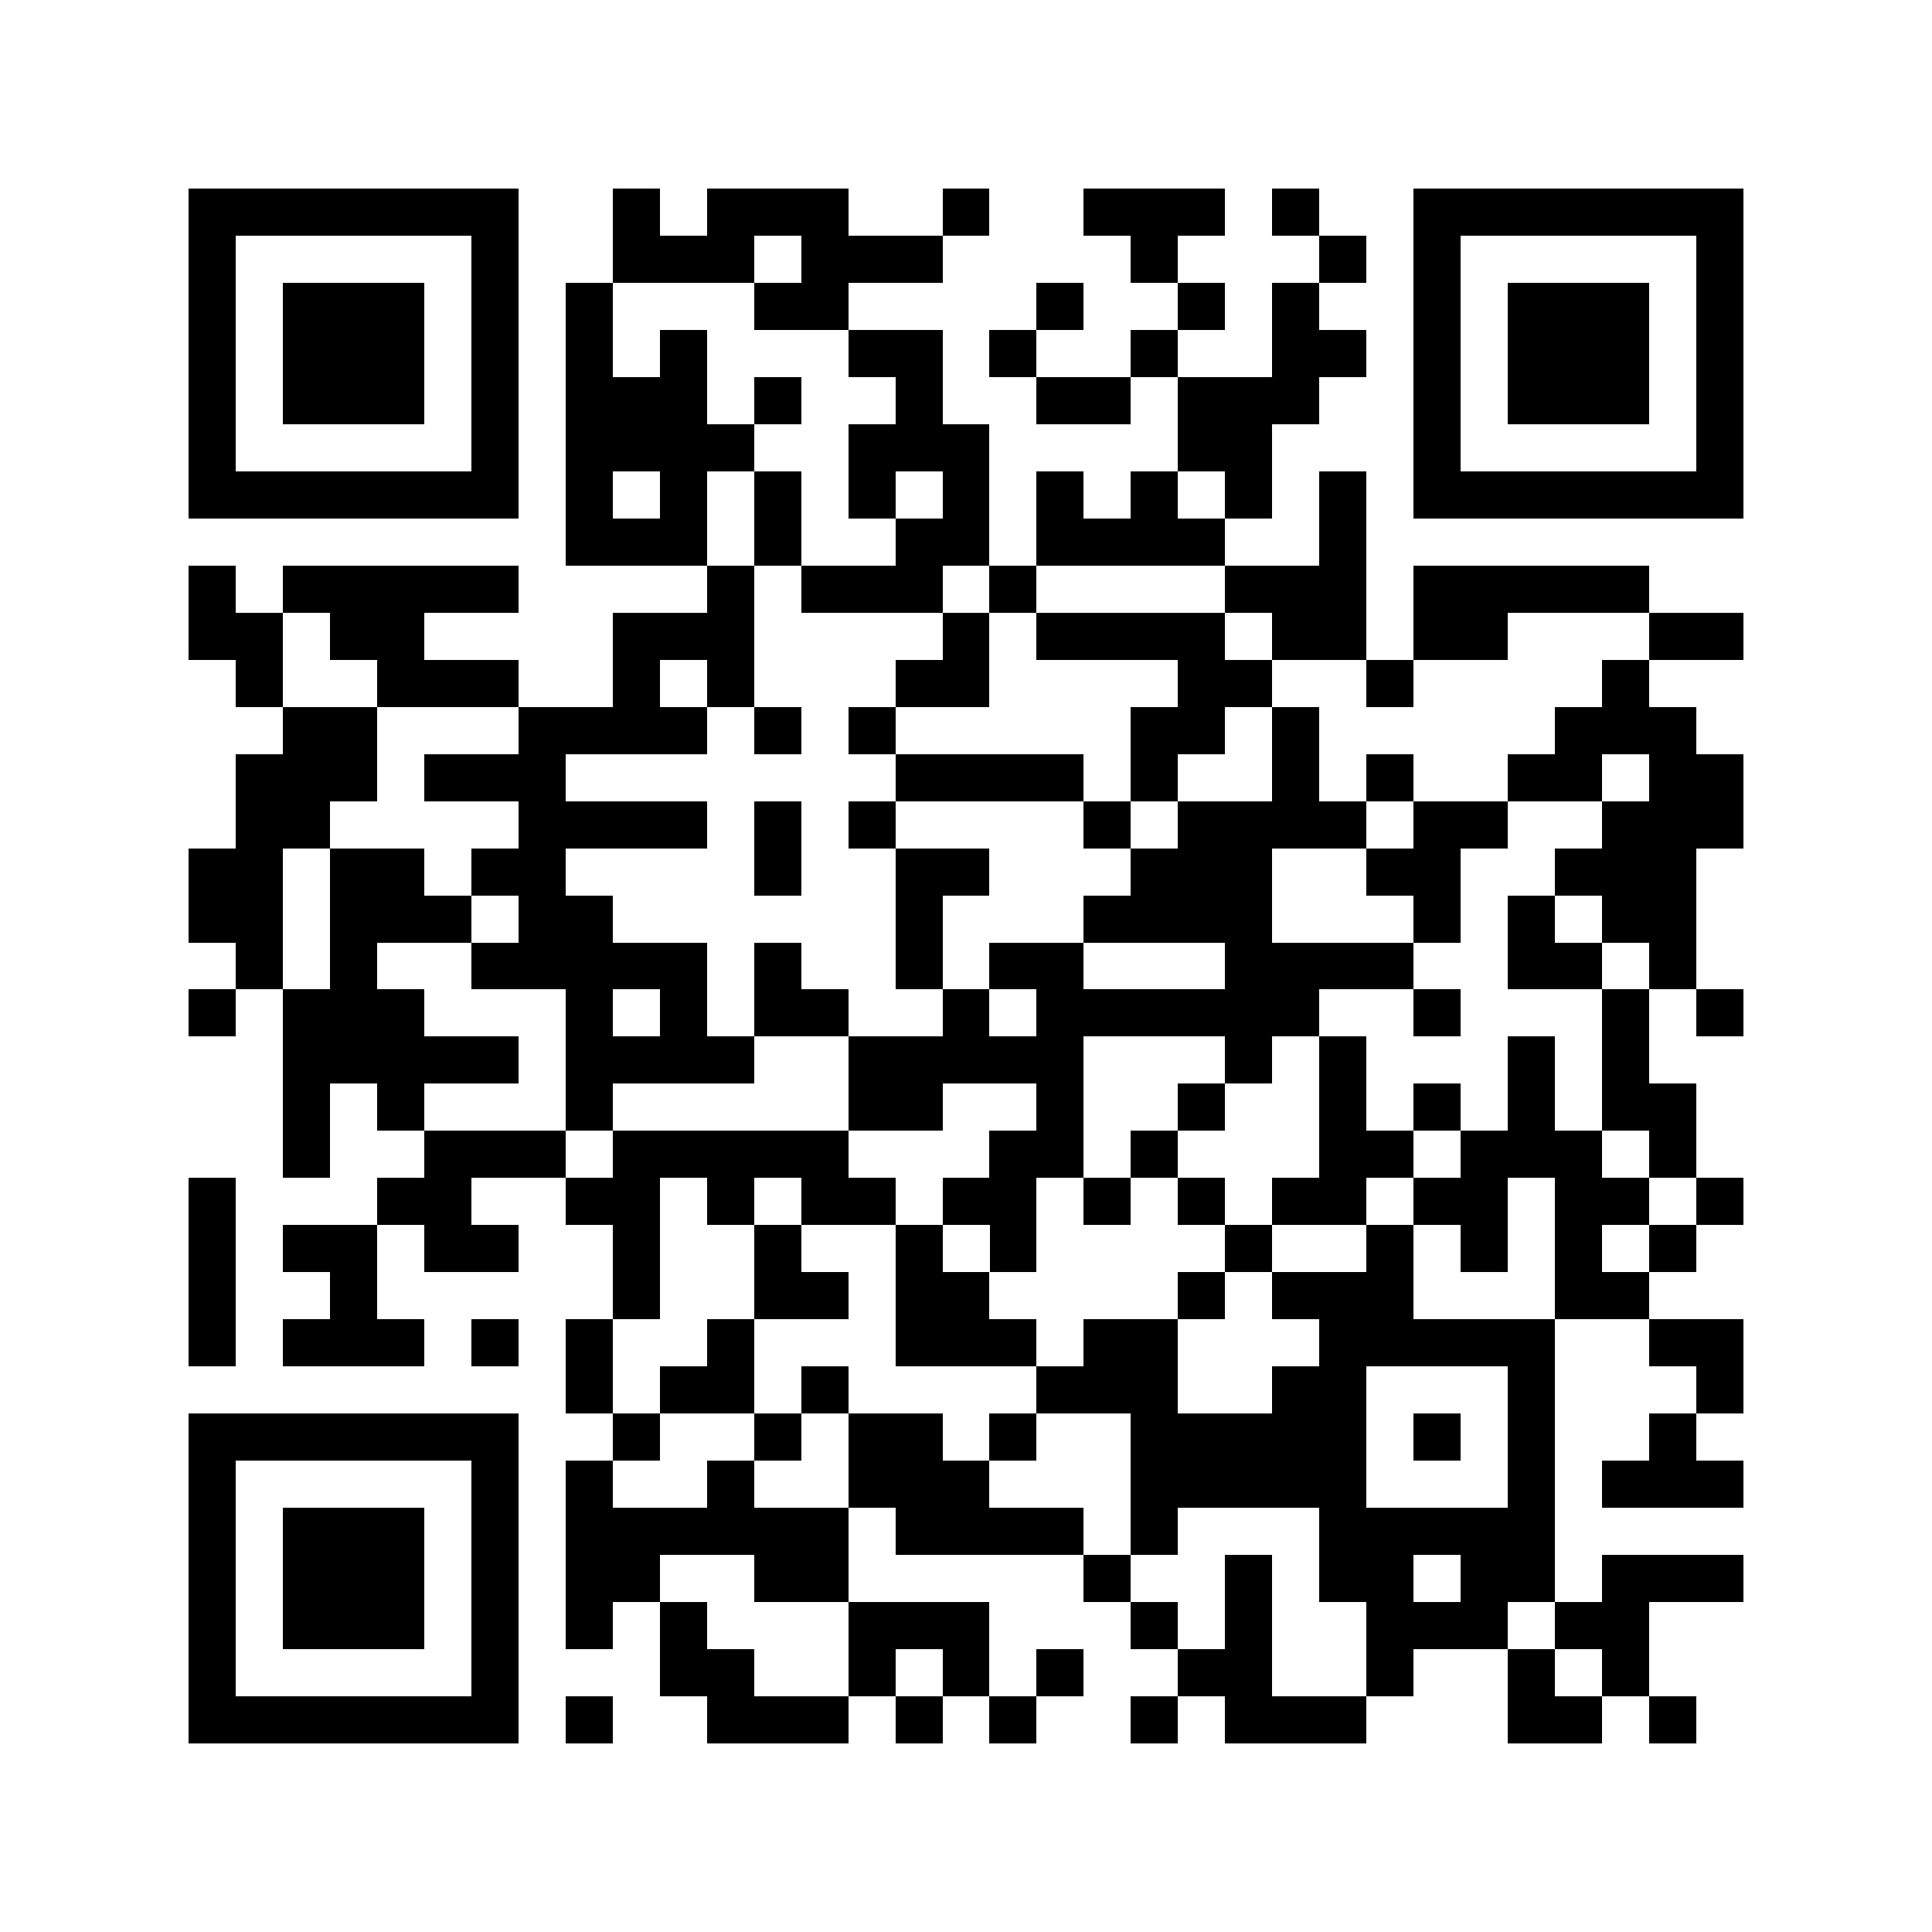<?xml version="1.0" encoding="utf-8"?><!DOCTYPE svg PUBLIC "-//W3C//DTD SVG 1.1//EN" "http://www.w3.org/Graphics/SVG/1.1/DTD/svg11.dtd"><svg xmlns="http://www.w3.org/2000/svg" viewBox="0 0 41 41" shape-rendering="crispEdges"><path fill="#ffffff" d="M0 0h41v41H0z"/><path stroke="#000000" d="M4 4.5h7m2 0h1m1 0h3m2 0h1m2 0h3m1 0h1m2 0h7M4 5.5h1m5 0h1m2 0h3m1 0h3m4 0h1m3 0h1m1 0h1m5 0h1M4 6.5h1m1 0h3m1 0h1m1 0h1m3 0h2m4 0h1m2 0h1m1 0h1m2 0h1m1 0h3m1 0h1M4 7.5h1m1 0h3m1 0h1m1 0h1m1 0h1m3 0h2m1 0h1m2 0h1m2 0h2m1 0h1m1 0h3m1 0h1M4 8.5h1m1 0h3m1 0h1m1 0h3m1 0h1m2 0h1m2 0h2m1 0h3m2 0h1m1 0h3m1 0h1M4 9.5h1m5 0h1m1 0h4m2 0h3m4 0h2m3 0h1m5 0h1M4 10.5h7m1 0h1m1 0h1m1 0h1m1 0h1m1 0h1m1 0h1m1 0h1m1 0h1m1 0h1m1 0h7M12 11.5h3m1 0h1m2 0h2m1 0h4m2 0h1M4 12.5h1m1 0h5m4 0h1m1 0h3m1 0h1m4 0h3m1 0h5M4 13.5h2m1 0h2m4 0h3m4 0h1m1 0h4m1 0h2m1 0h2m3 0h2M5 14.5h1m2 0h3m2 0h1m1 0h1m3 0h2m4 0h2m2 0h1m4 0h1M6 15.5h2m3 0h4m1 0h1m1 0h1m5 0h2m1 0h1m5 0h3M5 16.5h3m1 0h3m7 0h4m1 0h1m2 0h1m1 0h1m2 0h2m1 0h2M5 17.5h2m4 0h4m1 0h1m1 0h1m4 0h1m1 0h4m1 0h2m2 0h3M4 18.5h2m1 0h2m1 0h2m4 0h1m2 0h2m3 0h3m2 0h2m2 0h3M4 19.5h2m1 0h3m1 0h2m6 0h1m3 0h4m3 0h1m1 0h1m1 0h2M5 20.5h1m1 0h1m2 0h5m1 0h1m2 0h1m1 0h2m3 0h4m2 0h2m1 0h1M4 21.5h1m1 0h3m3 0h1m1 0h1m1 0h2m2 0h1m1 0h6m2 0h1m3 0h1m1 0h1M6 22.5h5m1 0h4m2 0h5m3 0h1m1 0h1m3 0h1m1 0h1M6 23.5h1m1 0h1m3 0h1m5 0h2m2 0h1m2 0h1m2 0h1m1 0h1m1 0h1m1 0h2M6 24.5h1m2 0h3m1 0h5m3 0h2m1 0h1m3 0h2m1 0h3m1 0h1M4 25.5h1m3 0h2m2 0h2m1 0h1m1 0h2m1 0h2m1 0h1m1 0h1m1 0h2m1 0h2m1 0h2m1 0h1M4 26.5h1m1 0h2m1 0h2m2 0h1m2 0h1m2 0h1m1 0h1m4 0h1m2 0h1m1 0h1m1 0h1m1 0h1M4 27.5h1m2 0h1m5 0h1m2 0h2m1 0h2m4 0h1m1 0h3m3 0h2M4 28.5h1m1 0h3m1 0h1m1 0h1m2 0h1m3 0h3m1 0h2m3 0h5m2 0h2M12 29.5h1m1 0h2m1 0h1m4 0h3m2 0h2m3 0h1m3 0h1M4 30.5h7m2 0h1m2 0h1m1 0h2m1 0h1m2 0h5m1 0h1m1 0h1m2 0h1M4 31.5h1m5 0h1m1 0h1m2 0h1m2 0h3m3 0h5m3 0h1m1 0h3M4 32.5h1m1 0h3m1 0h1m1 0h6m1 0h4m1 0h1m3 0h5M4 33.5h1m1 0h3m1 0h1m1 0h2m2 0h2m5 0h1m2 0h1m1 0h2m1 0h2m1 0h3M4 34.5h1m1 0h3m1 0h1m1 0h1m1 0h1m3 0h3m3 0h1m1 0h1m2 0h3m1 0h2M4 35.5h1m5 0h1m3 0h2m2 0h1m1 0h1m1 0h1m2 0h2m2 0h1m2 0h1m1 0h1M4 36.5h7m1 0h1m2 0h3m1 0h1m1 0h1m2 0h1m1 0h3m3 0h2m1 0h1"/></svg>
